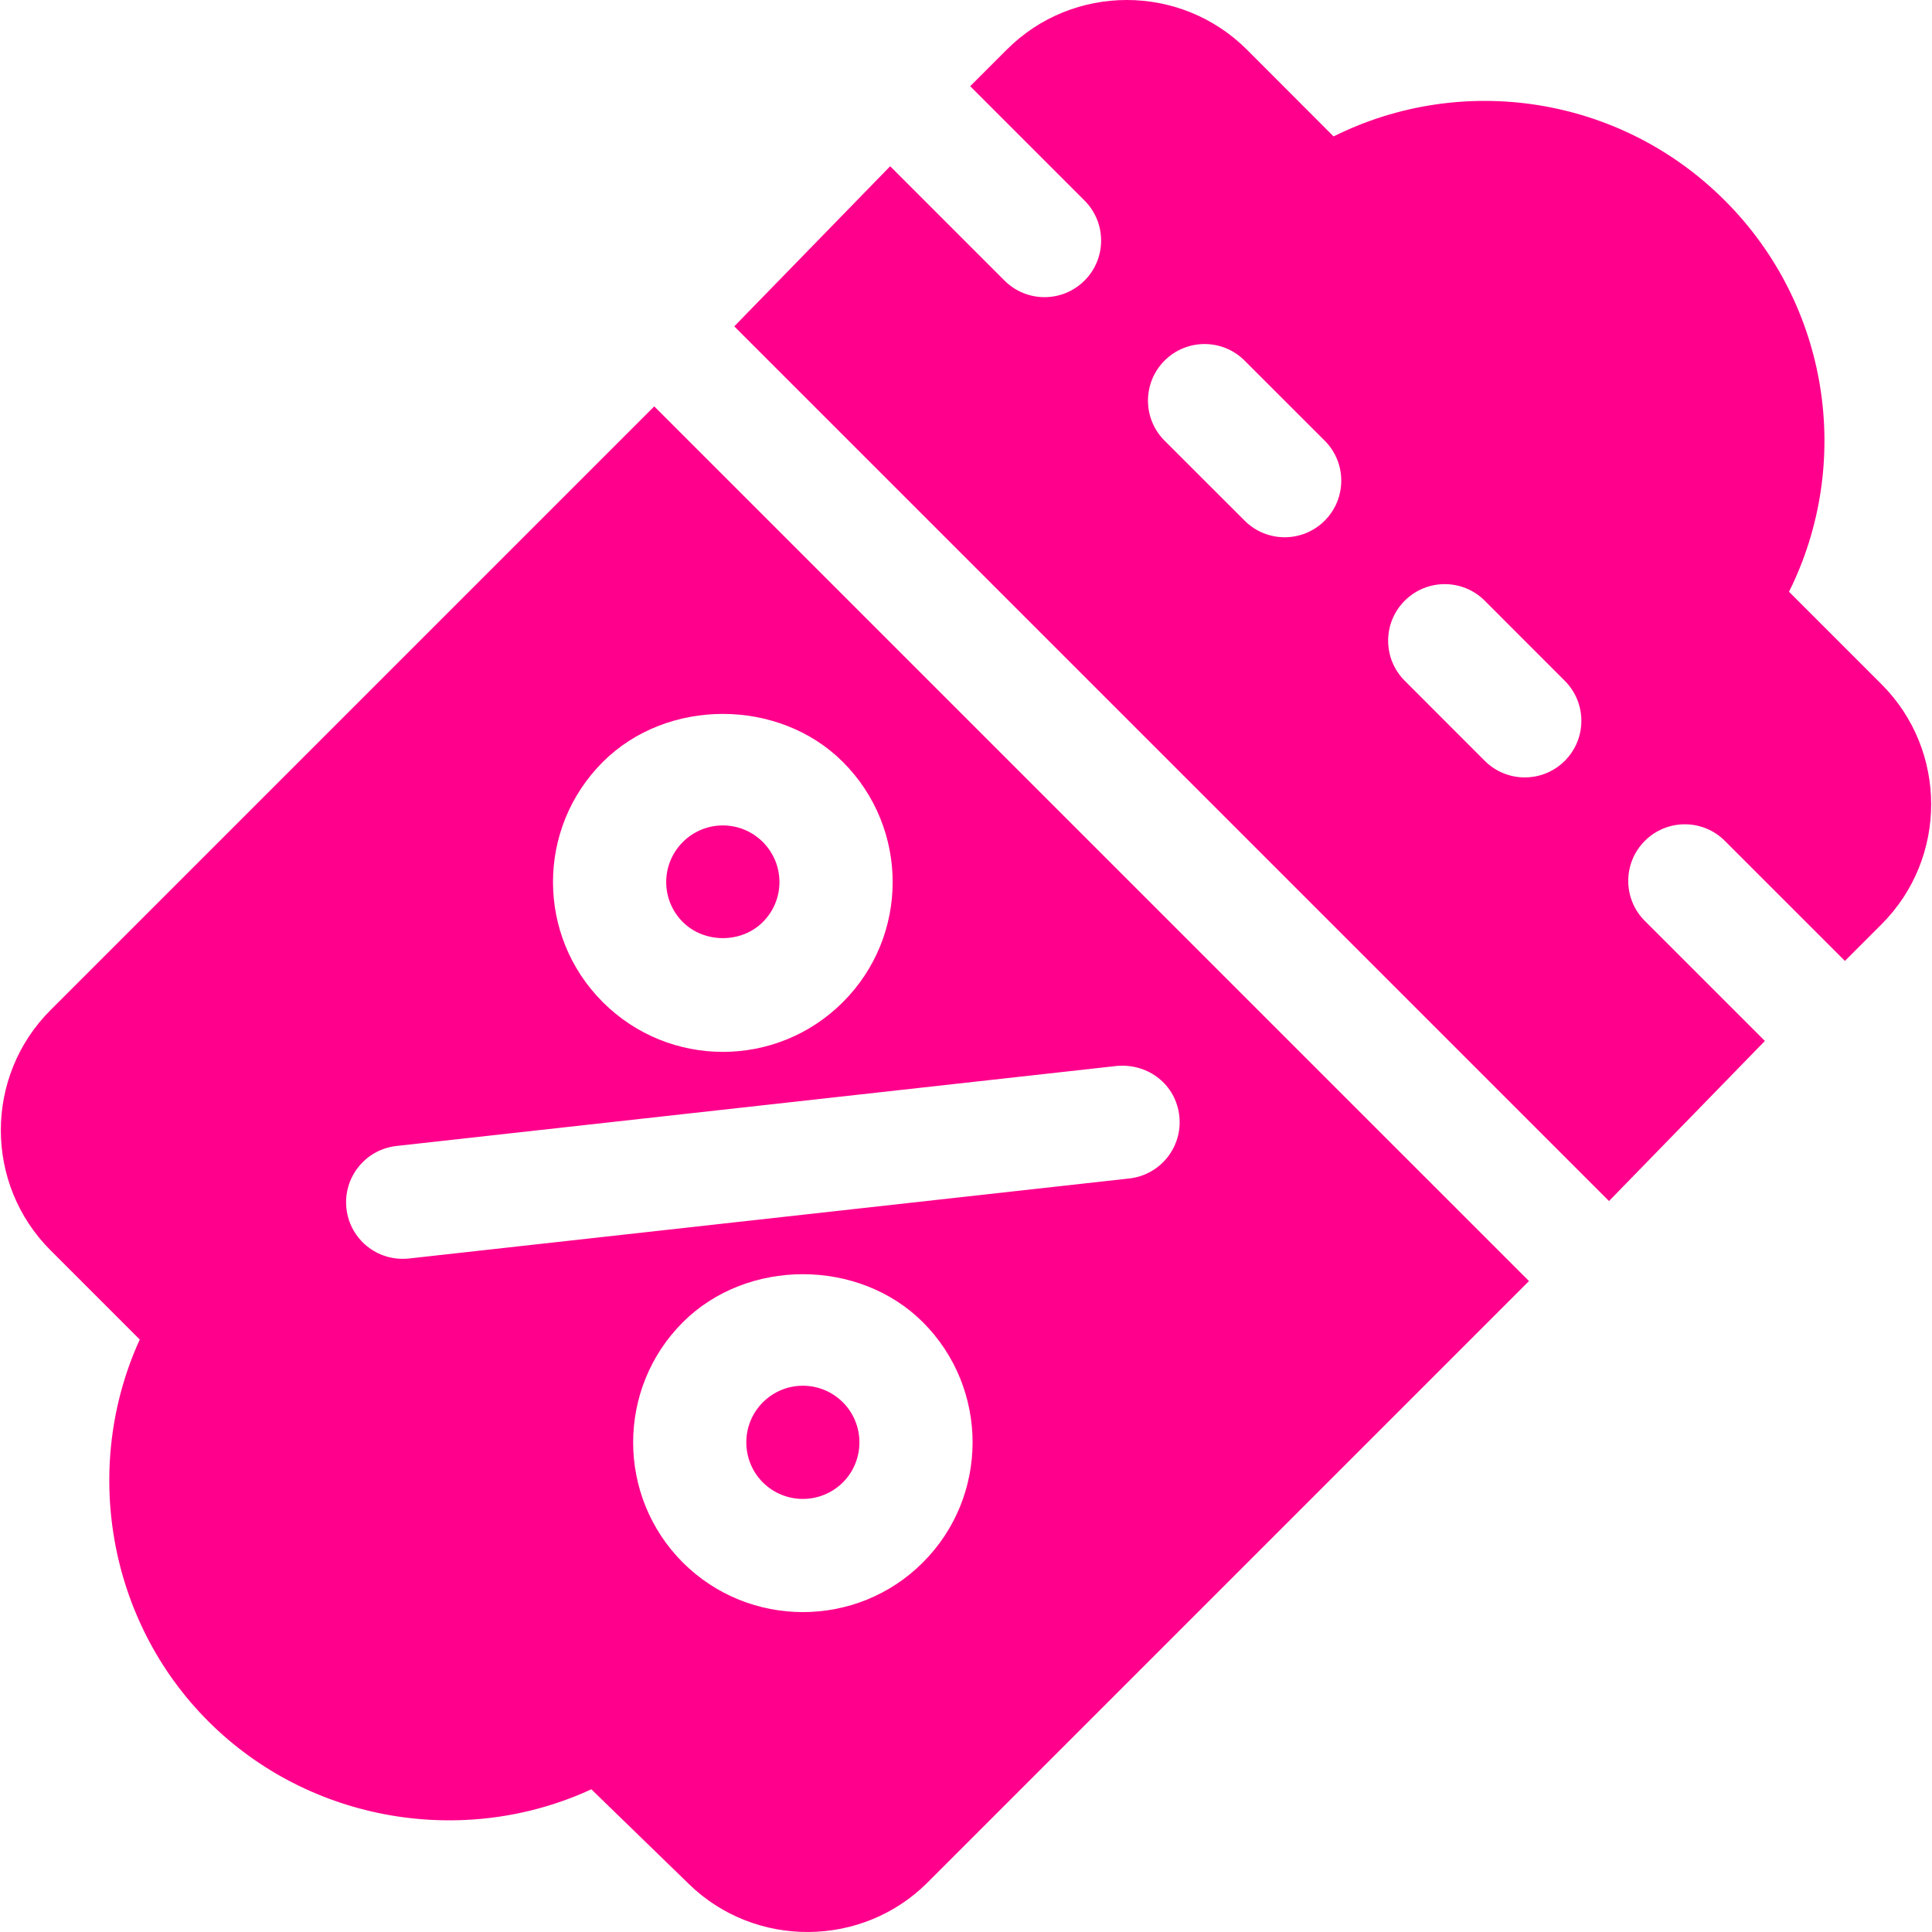 <?xml version="1.0" encoding="iso-8859-1"?>
<!-- Generator: Adobe Illustrator 19.0.0, SVG Export Plug-In . SVG Version: 6.00 Build 0)  -->
<svg version="1.1" id="Capa_1" xmlns="http://www.w3.org/2000/svg" xmlns:xlink="http://www.w3.org/1999/xlink" x="0px" y="0px"
	 viewBox="0 0 512.001 512.001" style="enable-background:new 0 0 512.001 512.001;" xml:space="preserve">
<g>
	<g>
		<path fill="#FF008C" d="M223.373,371.631c-5.819-5.819-15.276-5.905-21.21,0c-5.845,5.859-5.845,15.365,0,21.225c5.859,5.83,15.351,5.83,21.21,0
			C229.218,386.997,229.218,377.491,223.373,371.631z"/>
	</g>
</g>
<g>
	<g>
		<path fill="#FF008C" d="M202.163,223.147c-5.819-5.819-15.275-5.905-21.21,0c-5.887,5.916-5.845,15.38,0,21.195
			c5.684,5.698,15.541,5.684,21.195,0.015c0.015,0,0.015,0,0.015-0.015C208.008,238.528,208.05,229.063,202.163,223.147z"/>
	</g>
</g>
<g>
	<g>
		<path fill="#FF008C" d="M498.617,181.328l-24.507-24.505c17.006-34.158,10.663-76.036-17.006-103.677c-27.67-27.699-69.533-34.026-103.691-16.991
			l-22.982-23.012c-17.562-17.519-46.126-17.533-63.63,0.015l-9.686,9.686l30.296,30.302c5.859,5.859,5.859,15.365,0,21.21
			c-5.859,5.859-15.351,5.859-21.21,0l-30.296-30.302L194.59,86.484l231.815,231.801l41.309-42.424l-31.818-31.811
			c-5.859-5.845-5.859-15.351,0-21.21s15.351-5.859,21.21,0l31.818,31.811l9.694-9.694
			C516.166,227.409,516.166,198.876,498.617,181.328z M351.056,137.986c-5.859,5.859-15.351,5.859-21.21,0l-21.225-21.21
			c-5.859-5.845-5.859-15.351,0-21.21c5.859-5.859,15.351-5.859,21.21,0l21.225,21.21
			C356.914,122.62,356.914,132.127,351.056,137.986z M414.686,201.63c-5.859,5.859-15.351,5.859-21.21,0l-21.21-21.225
			c-5.859-5.859-5.859-15.365,0-21.21c5.859-5.859,15.351-5.859,21.21,0l21.21,21.225
			C420.544,186.279,420.544,195.786,414.686,201.63z"/>
	</g>
</g>
<g>
	<g>
		<path fill="#FF008C" d="M173.38,107.694L13.383,267.691c-17.548,17.548-17.548,46.097,0,63.644l23.656,23.656
			c-15.365,33.631-8.525,74.498,18.163,101.172c26.762,26.776,67.805,33.587,101.509,18.017l25.927,25.18
			c17.535,17.031,45.892,16.83,63.161-0.469l159.396-159.397L173.38,107.694z M159.743,201.938
			c17.006-17.006,46.668-16.977,63.645,0c17.566,17.595,17.581,46.049,0,63.63h-0.015v0.015
			c-17.544,17.544-46.012,17.601-63.63-0.015C142.184,248.037,142.126,219.554,159.743,201.938z M244.583,414.066
			c-17.519,17.548-46.082,17.533-63.63,0.015c-17.548-17.562-17.548-46.111,0-63.659c17.006-17.006,46.668-16.977,63.644,0
			C262.131,367.969,262.131,396.518,244.583,414.066z M299.277,312.308l-190.904,21.21c-8.425,0.886-15.669-5.149-16.566-13.256
			c-0.908-8.232,5.024-15.644,13.256-16.566l190.904-21.21c8.452-0.733,15.658,5.039,16.566,13.256
			C313.441,303.974,307.51,311.386,299.277,312.308z"/>
	</g>
</g>
<g>
</g>
<g>
</g>
<g>
</g>
<g>
</g>
<g>
</g>
<g>
</g>
<g>
</g>
<g>
</g>
<g>
</g>
<g>
</g>
<g>
</g>
<g>
</g>
<g>
</g>
<g>
</g>
<g>
</g>
</svg>
